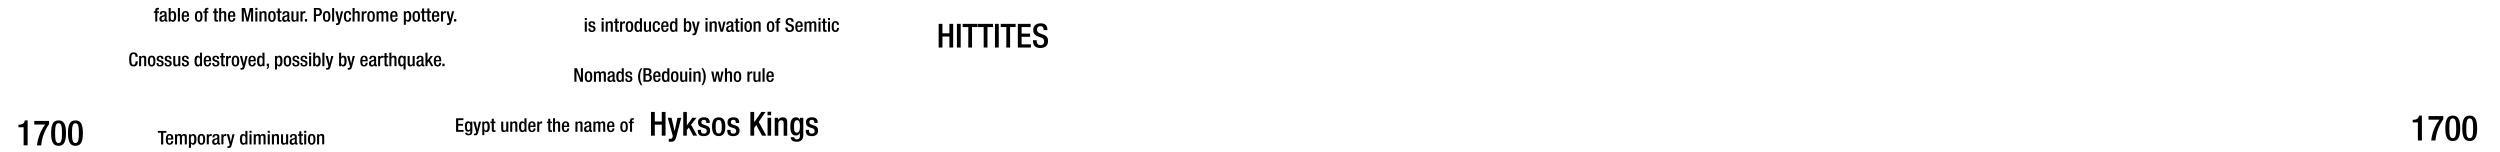 <svg xmlns="http://www.w3.org/2000/svg" viewBox="0 0 1847.91 112.27"><title>bc1700text</title><g id="YEARS"><g id="Right"><path d="M1787.21,103.85V90.49h-3.82V88.57h.29c1.77,0,3.79-.45,4.34-2.76v-.36h2.16v18.4Z"/><path d="M1795.09,85.81H1806v2.34a32.18,32.18,0,0,0-5.8,15.7h-3.12a31.51,31.51,0,0,1,6.06-15.39h-8.06Z"/><path d="M1813,85.45c3.54,0,5.51,2.21,5.51,9.38s-2,9.39-5.51,9.39-5.51-2.21-5.51-9.39S1809.49,85.45,1813,85.45Zm0,16.69c2,0,2.55-2,2.55-7.31s-.55-7.3-2.55-7.3-2.55,2-2.55,7.3S1811,102.14,1813,102.14Z"/><path d="M1825.51,85.45c3.54,0,5.51,2.21,5.51,9.38s-2,9.39-5.51,9.39S1820,102,1820,94.83,1822,85.45,1825.51,85.45Zm0,16.69c2,0,2.55-2,2.55-7.31s-.55-7.3-2.55-7.3-2.55,2-2.55,7.3S1823.51,102.14,1825.51,102.14Z"/></g><g id="left"><path d="M17.46,107.45V94.09H13.64V92.17h.29c1.77,0,3.79-.45,4.34-2.76V89h2.16v18.41Z"/><path d="M25.34,89.41H36.26v2.34a32.18,32.18,0,0,0-5.8,15.7H27.34A31.51,31.51,0,0,1,33.4,92.06H25.34Z"/><path d="M43.28,89c3.54,0,5.51,2.21,5.51,9.39s-2,9.39-5.51,9.39-5.51-2.21-5.51-9.39S39.75,89,43.28,89Zm0,16.7c2,0,2.55-2,2.55-7.31s-.55-7.31-2.55-7.31-2.55,2-2.55,7.31S41.28,105.74,43.28,105.74Z"/><path d="M55.76,89c3.54,0,5.51,2.21,5.51,9.39s-2,9.39-5.51,9.39-5.51-2.21-5.51-9.39S52.22,89,55.76,89Zm0,16.7c2,0,2.55-2,2.55-7.31s-.55-7.31-2.55-7.31-2.55,2-2.55,7.31S53.76,105.74,55.76,105.74Z"/></g></g><g id="Text"><g id="Hittites"><path d="M693.82,17.63h2.79v7h5.15v-7h2.79v17.5h-2.79V27h-5.15v8.14h-2.79Z"/><path d="M707.32,17.63h2.79v17.5h-2.79Z"/><path d="M715.75,20h-4.17V17.63h11V20h-4.09V35.13h-2.79Z"/><path d="M727.09,20h-4.17V17.63H734V20h-4.1V35.13h-2.79Z"/><path d="M735.44,17.63h2.8v17.5h-2.8Z"/><path d="M743.87,20h-4.16V17.63h11V20h-4.09V35.13h-2.8Z"/><path d="M752.35,17.63h9.46V20h-6.67v4.85h6.27v2.36h-6.27v5.58H762v2.36h-9.65Z"/><path d="M766.29,29.71v.44c0,2.13,1,3.21,2.87,3.21a2.5,2.5,0,0,0,2.64-2.55c0-1.83-.93-2.64-2.5-3.11L767.39,27c-2.55-1-3.65-2.3-3.65-4.8,0-3.19,2.18-4.95,5.44-4.95,4.48,0,5,2.79,5,4.6v.4h-2.79v-.37c0-1.59-.69-2.53-2.45-2.53a2.25,2.25,0,0,0-2.36,2.53c0,1.49.76,2.25,2.63,3l1.88.69c2.48.88,3.56,2.2,3.56,4.63,0,3.73-2.26,5.27-5.79,5.27-4.33,0-5.31-2.89-5.31-5.34v-.42Z"/></g><g id="Egytians"><g id="large"><path d="M481.17,82.76H484v7h5.15v-7h2.79v17.5h-2.79V92.13H484v8.13h-2.79Z"/><path d="M496.39,87.08l2.27,9.9h0l2.11-9.9h2.77L500,100.75c-1,3.6-1.86,4.09-4.6,4a4.76,4.76,0,0,1-1.06-.1v-2.11a3.2,3.2,0,0,0,.86.1c.91,0,1.5-.17,1.79-1l.34-1.07-3.75-13.48Z"/><path d="M505.06,82.76h2.64v9.83h.05l4-5.51,3.06,0-4,5.1,4.49,8.11h-2.9l-3.23-6-1.5,1.81v4.19h-2.64Z"/><path d="M522.09,90.92v-.34c0-1-.37-2-1.74-2-1.06,0-1.89.46-1.89,1.71,0,1.06.47,1.45,1.86,1.94l1.69.59c2,.66,2.87,1.71,2.87,3.8,0,2.81-2.08,4-4.73,4-3.33,0-4.34-1.54-4.34-4.09V96h2.36v.42c0,1.54.51,2.35,2.05,2.35s2.16-.73,2.16-1.93a1.91,1.91,0,0,0-1.45-1.94l-2.15-.76c-2-.66-2.82-1.69-2.82-3.8,0-2.47,1.77-3.63,4.51-3.63,3.36,0,4.12,2,4.12,3.61v.58Z"/><path d="M526.32,93.67c0-4.12,1.08-6.94,4.91-6.94s4.92,2.82,4.92,6.94-1.27,6.93-4.92,6.93S526.32,97.79,526.32,93.67Zm4.91,5c1.93,0,2.27-1.61,2.27-5,0-2.92-.34-5-2.27-5s-2.26,2.06-2.26,5C529,97,529.34,98.64,531.23,98.64Z"/><path d="M543.87,90.92v-.34c0-1-.37-2-1.74-2-1.06,0-1.89.46-1.89,1.71,0,1.06.47,1.45,1.86,1.94l1.69.59c2,.66,2.87,1.71,2.87,3.8,0,2.81-2.08,4-4.73,4-3.33,0-4.34-1.54-4.34-4.09V96H540v.42c0,1.54.51,2.35,2,2.35s2.16-.73,2.16-1.93a1.91,1.91,0,0,0-1.44-1.94l-2.16-.76c-2-.66-2.82-1.69-2.82-3.8,0-2.47,1.77-3.63,4.51-3.63,3.36,0,4.12,2,4.12,3.61v.58Z"/><path d="M554.67,82.76h2.79v7.63h0l5.3-7.63h3.06l-5,7.38,5.59,10.12h-3.16L559,92.4l-1.55,2.2v5.66h-2.79Z"/><path d="M567.34,82.57H570v2.65h-2.64Zm0,4.51H570v13.18h-2.64Z"/><path d="M572.65,87.08h2.5v1.54h.08a3.79,3.79,0,0,1,3.38-1.89c2,0,3.28.91,3.28,3.58v10h-2.65v-9c0-1.77-.46-2.38-1.83-2.38-1.08,0-2.11.81-2.11,2.58v8.84h-2.65Z"/><path d="M587.08,101.39A1.73,1.73,0,0,0,589,103a2.19,2.19,0,0,0,2.23-2.48V98.35h-.05a3.19,3.19,0,0,1-3,1.81c-3.07,0-4-3-4-6.64,0-2.89.44-6.79,4.19-6.79a2.91,2.91,0,0,1,2.89,2h0V87.08h2.5V99.62c0,3.21-1.37,5.15-4.92,5.15-3.93,0-4.37-2.3-4.37-3.38ZM589,98.06c2,0,2.28-2.6,2.28-4.68s-.27-4.54-2.11-4.54-2.23,2-2.23,4.41C586.89,95.51,587,98.06,589,98.06Z"/><path d="M601.91,90.92v-.34c0-1-.37-2-1.74-2-1.06,0-1.89.46-1.89,1.71,0,1.06.47,1.45,1.86,1.94l1.69.59c2,.66,2.87,1.71,2.87,3.8,0,2.81-2.08,4-4.73,4-3.33,0-4.34-1.54-4.34-4.09V96H598v.42c0,1.54.51,2.35,2,2.35s2.16-.73,2.16-1.93a1.91,1.91,0,0,0-1.45-1.94l-2.15-.76c-2-.66-2.82-1.69-2.82-3.8,0-2.47,1.76-3.63,4.51-3.63,3.36,0,4.12,2,4.12,3.61v.58Z"/></g><g id="small"><path d="M432.25,13.32h1.51v1.51h-1.51Zm0,2.58h1.51v7.54h-1.51Z"/><path d="M438.54,18.1v-.2c0-.6-.21-1.16-1-1.16-.6,0-1.07.27-1.07,1s.26.83,1.06,1.11l1,.33a2,2,0,0,1,1.64,2.17c0,1.61-1.19,2.3-2.71,2.3-1.9,0-2.48-.88-2.48-2.34V21h1.35v.24c0,.88.29,1.34,1.18,1.34s1.23-.42,1.23-1.1a1.09,1.09,0,0,0-.83-1.11L436.65,20A2,2,0,0,1,435,17.78c0-1.42,1-2.08,2.58-2.08,1.91,0,2.35,1.12,2.35,2.06v.34Z"/><path d="M444.68,13.32h1.52v1.51h-1.52Zm0,2.58h1.52v7.54h-1.52Z"/><path d="M447.72,15.9h1.43v.88h0a2.18,2.18,0,0,1,1.94-1.08c1.14,0,1.87.52,1.87,2.05v5.69h-1.51V18.27c0-1-.27-1.36-1.05-1.36-.62,0-1.21.46-1.21,1.47v5.06h-1.51Z"/><path d="M453.78,15.9h1V13.76h1.51V15.9h1.23V17h-1.23v4.5c0,.6.17.79.69.79a2.64,2.64,0,0,0,.54,0v1.12a4.56,4.56,0,0,1-1.21.13c-1,0-1.53-.29-1.53-1.82V17h-1Z"/><path d="M458.35,15.9h1.51v1.18h0a1.86,1.86,0,0,1,1.75-1.38.87.87,0,0,1,.36.06V17.3a2.18,2.18,0,0,0-.63-.08c-.68,0-1.51.3-1.51,1.7v4.52h-1.51Z"/><path d="M462.46,19.67c0-2.36.62-4,2.8-4s2.82,1.61,2.82,4-.73,4-2.82,4S462.46,22,462.46,19.67Zm2.8,2.84c1.11,0,1.31-.92,1.31-2.84,0-1.67-.2-2.85-1.31-2.85S464,18,464,19.67C464,21.59,464.19,22.51,465.26,22.51Z"/><path d="M473.09,22.51h0a1.6,1.6,0,0,1-1.65,1.12c-1.75,0-2.47-1.48-2.47-4.06,0-3.35,1.18-3.87,2.33-3.87A1.74,1.74,0,0,1,473,16.78h0V13.43h1.51v10h-1.43Zm-1.37-5.6c-.86,0-1.18.7-1.18,2.73,0,1.71.21,2.79,1.28,2.79s1.27-1.05,1.27-2.68C473.09,17.94,472.89,16.91,471.72,16.91Z"/><path d="M479.83,22.55h-.05a2.15,2.15,0,0,1-1.93,1.08c-1.12,0-1.88-.52-1.88-2.46V15.9h1.52v5.41c0,.84.36,1.12,1,1.12a1.17,1.17,0,0,0,1.23-1.26V15.9h1.51v7.54h-1.42Z"/><path d="M487.79,20.69c-.11,1.81-.7,2.94-2.58,2.94-2.18,0-2.8-1.61-2.8-4s.62-4,2.8-4a2.44,2.44,0,0,1,2.6,2.71h-1.52c0-.7-.18-1.63-1.08-1.59-1.07,0-1.28,1.18-1.28,2.85s.21,2.84,1.28,2.84c.84,0,1.15-.69,1.15-1.82Z"/><path d="M490.23,19.86v.44c0,1,.12,2.29,1.26,2.29s1.2-1.21,1.2-1.68h1.43a2.48,2.48,0,0,1-2.65,2.72c-1.23,0-2.76-.36-2.76-3.85,0-2,.44-4.08,2.79-4.08,2.1,0,2.66,1.28,2.66,3.36v.8Zm2.42-1v-.41c0-1-.31-1.68-1.16-1.68s-1.26,1-1.26,1.93v.16Z"/><path d="M499.26,22.51h0a1.61,1.61,0,0,1-1.65,1.12c-1.76,0-2.47-1.48-2.47-4.06,0-3.35,1.18-3.87,2.33-3.87a1.74,1.74,0,0,1,1.7,1.08h0V13.43h1.52v10h-1.43Zm-1.38-5.6c-.85,0-1.17.7-1.17,2.73,0,1.71.21,2.79,1.27,2.79s1.28-1.05,1.28-2.68C499.26,17.94,499.06,16.91,497.88,16.91Z"/><path d="M505.5,13.43H507v3.35h0a1.74,1.74,0,0,1,1.71-1.08c1.15,0,2.32.52,2.32,3.87,0,2.59-.71,4.06-2.46,4.06A1.62,1.62,0,0,1,507,22.51h0v.93H505.5Zm2.7,9c1.07,0,1.28-1.08,1.28-2.79,0-2-.33-2.73-1.18-2.73-1.18,0-1.37,1-1.37,2.84C506.93,21.38,507.17,22.43,508.2,22.43Z"/><path d="M513.07,15.9l1.31,5.66h0l1.21-5.66h1.58l-2.07,7.82c-.6,2.05-1.07,2.33-2.64,2.29a3,3,0,0,1-.6-.05V24.75a2.05,2.05,0,0,0,.49.06c.52,0,.86-.1,1-.59l.2-.62-2.14-7.7Z"/><path d="M521.46,13.32H523v1.51h-1.51Zm0,2.58H523v7.54h-1.51Z"/><path d="M524.5,15.9h1.42v.88H526a2.17,2.17,0,0,1,1.93-1.08c1.15,0,1.88.52,1.88,2.05v5.69h-1.52V18.27c0-1-.26-1.36-1-1.36-.61,0-1.2.46-1.2,1.47v5.06H524.5Z"/><path d="M530.6,15.9h1.62l1.32,5.94h0l1.19-5.94h1.61l-2,7.54h-1.76Z"/><path d="M542,21.87c0,.28.17.53.39.53a.72.72,0,0,0,.25,0v1a1.55,1.55,0,0,1-.74.18c-.67,0-1.23-.27-1.27-1h0a1.94,1.94,0,0,1-1.88,1.11c-1.22,0-2-.66-2-2.11a2.07,2.07,0,0,1,1.75-2.37l1.18-.32c.55-.16.88-.31.88-1s-.24-1.12-1-1.12c-1,0-1.14.71-1.14,1.44h-1.43c0-1.61.66-2.48,2.65-2.48,1.33,0,2.39.52,2.39,1.85Zm-1.43-2.41a12.39,12.39,0,0,1-1.68.7,1.25,1.25,0,0,0-.62,1.22c0,.63.31,1.13.94,1.13.91,0,1.36-.67,1.36-1.79Z"/><path d="M542.84,15.9h1V13.76h1.51V15.9h1.24V17h-1.24v4.5c0,.6.17.79.69.79a2.75,2.75,0,0,0,.55,0v1.12a4.64,4.64,0,0,1-1.22.13c-1,0-1.53-.29-1.53-1.82V17h-1Z"/><path d="M547.47,13.32H549v1.51h-1.51Zm0,2.58H549v7.54h-1.51Z"/><path d="M550.21,19.67c0-2.36.62-4,2.81-4s2.81,1.61,2.81,4-.73,4-2.81,4S550.21,22,550.21,19.67ZM553,22.51c1.1,0,1.3-.92,1.3-2.84,0-1.67-.2-2.85-1.3-2.85s-1.29,1.18-1.29,2.85C551.73,21.59,551.94,22.51,553,22.51Z"/><path d="M557,15.9h1.43v.88h0a2.17,2.17,0,0,1,1.93-1.08c1.15,0,1.88.52,1.88,2.05v5.69h-1.51V18.27c0-1-.27-1.36-1-1.36-.62,0-1.21.46-1.21,1.47v5.06H557Z"/><path d="M566.79,19.67c0-2.36.62-4,2.8-4s2.82,1.61,2.82,4-.73,4-2.82,4S566.79,22,566.79,19.67Zm2.8,2.84c1.11,0,1.3-.92,1.3-2.84,0-1.67-.19-2.85-1.3-2.85S568.3,18,568.3,19.67C568.3,21.59,568.51,22.51,569.59,22.51Z"/><path d="M574,17h-1V15.9h1v-.7c0-1.42.68-1.88,1.92-1.88.32,0,.6,0,.82,0v1.17h-.42c-.56,0-.81.21-.81.71v.66h1.23V17h-1.23v6.42H574Z"/><path d="M582.15,20.34v.25c0,1.22.54,1.84,1.64,1.84A1.44,1.44,0,0,0,585.3,21a1.68,1.68,0,0,0-1.43-1.78l-1.09-.38c-1.46-.56-2.09-1.31-2.09-2.74,0-1.82,1.25-2.83,3.11-2.83,2.56,0,2.83,1.59,2.83,2.63v.23H585v-.22c0-.91-.39-1.44-1.4-1.44a1.28,1.28,0,0,0-1.34,1.44c0,.86.43,1.29,1.5,1.7l1.08.39a2.55,2.55,0,0,1,2,2.65c0,2.13-1.29,3-3.31,3a2.74,2.74,0,0,1-3-3.05v-.24Z"/><path d="M589.39,19.86v.44c0,1,.12,2.29,1.26,2.29s1.2-1.21,1.2-1.68h1.43a2.48,2.48,0,0,1-2.65,2.72c-1.23,0-2.76-.36-2.76-3.85,0-2,.44-4.08,2.79-4.08,2.1,0,2.66,1.28,2.66,3.36v.8Zm2.42-1v-.41c0-1-.31-1.68-1.16-1.68s-1.26,1-1.26,1.93v.16Z"/><path d="M594.64,15.9h1.42v.88h.05a2.1,2.1,0,0,1,1.8-1.08,1.63,1.63,0,0,1,1.75,1.15,2.07,2.07,0,0,1,1.91-1.15c1.06,0,1.83.55,1.83,2v5.73h-1.51V18.27c0-1-.29-1.36-.91-1.36s-1.2.47-1.2,1.47v5.06h-1.52V18.27c0-1-.29-1.36-.92-1.36s-1.19.49-1.19,1.47v5.06h-1.51Z"/><path d="M605,13.32h1.51v1.51H605Zm0,2.58h1.51v7.54H605Z"/><path d="M607.36,15.9h1V13.76h1.51V15.9h1.23V17h-1.23v4.5c0,.6.17.79.69.79a2.7,2.7,0,0,0,.54,0v1.12a4.64,4.64,0,0,1-1.22.13c-1,0-1.52-.29-1.52-1.82V17h-1Z"/><path d="M612,13.32h1.51v1.51H612Zm0,2.58h1.51v7.54H612Z"/><path d="M620.12,20.69c-.11,1.81-.7,2.94-2.58,2.94-2.18,0-2.8-1.61-2.8-4s.62-4,2.8-4a2.44,2.44,0,0,1,2.59,2.71h-1.51c0-.7-.18-1.63-1.08-1.59-1.08,0-1.29,1.18-1.29,2.85s.21,2.84,1.29,2.84c.84,0,1.15-.69,1.15-1.82Z"/><path d="M424.55,50.43h1.95l2.9,7.46h0V50.43h1.52v10H429l-2.9-7.65h0v7.65h-1.51Z"/><path d="M432.19,56.67c0-2.36.62-4,2.81-4s2.81,1.61,2.81,4-.73,4-2.81,4S432.19,59,432.19,56.67ZM435,59.51c1.1,0,1.3-.92,1.3-2.84,0-1.67-.2-2.85-1.3-2.85s-1.29,1.18-1.29,2.85C433.71,58.59,433.92,59.51,435,59.51Z"/><path d="M439,52.9h1.43v.88h0a2.12,2.12,0,0,1,1.81-1.08,1.64,1.64,0,0,1,1.75,1.15A2,2,0,0,1,446,52.7c1.07,0,1.84.55,1.84,2v5.73H446.3V55.27c0-1-.3-1.36-.91-1.36s-1.21.47-1.21,1.47v5.06h-1.51V55.27c0-1-.3-1.36-.93-1.36s-1.19.49-1.19,1.47v5.06H439Z"/><path d="M454.27,58.87c0,.28.17.53.4.53a.76.76,0,0,0,.25,0v1a1.58,1.58,0,0,1-.74.18c-.68,0-1.24-.27-1.28-1h0A1.93,1.93,0,0,1,451,60.63c-1.22,0-2-.66-2-2.11a2.07,2.07,0,0,1,1.75-2.37l1.17-.32c.55-.16.89-.31.89-1s-.24-1.12-1-1.12c-1,0-1.15.71-1.15,1.44h-1.43c0-1.61.66-2.48,2.65-2.48,1.33,0,2.39.52,2.39,1.85Zm-1.42-2.41a12,12,0,0,1-1.69.7,1.24,1.24,0,0,0-.61,1.22c0,.63.31,1.13.94,1.13.91,0,1.36-.67,1.36-1.79Z"/><path d="M459.66,59.51h0A1.62,1.62,0,0,1,458,60.63c-1.75,0-2.46-1.48-2.46-4.06,0-3.35,1.17-3.87,2.32-3.87a1.74,1.74,0,0,1,1.71,1.08h0V50.43h1.51v10h-1.43Zm-1.37-5.6c-.85,0-1.18.7-1.18,2.73,0,1.71.21,2.79,1.28,2.79s1.27-1,1.27-2.68C459.66,54.94,459.47,53.91,458.29,53.91Z"/><path d="M465.79,55.1v-.2c0-.6-.21-1.16-1-1.16-.6,0-1.08.27-1.08,1s.27.83,1.07,1.11l1,.33a2,2,0,0,1,1.64,2.17c0,1.61-1.19,2.3-2.7,2.3-1.91,0-2.48-.88-2.48-2.34V58h1.34v.24c0,.88.3,1.34,1.18,1.34s1.23-.42,1.23-1.1a1.09,1.09,0,0,0-.82-1.11L463.9,57a2,2,0,0,1-1.61-2.17c0-1.42,1-2.08,2.58-2.08,1.92,0,2.35,1.12,2.35,2.06v.34Z"/><path d="M474.77,50.43a11.84,11.84,0,0,0-1.6,6.29,12.23,12.23,0,0,0,1.6,6.29h-1.08a10.7,10.7,0,0,1,0-12.58Z"/><path d="M475.59,50.43h3.24c1.5,0,2.69.68,2.69,2.43a2.11,2.11,0,0,1-1.47,2.27v0c1.09.2,1.79.86,1.79,2.55s-1.2,2.74-3.08,2.74h-3.17Zm2.86,4.22a1.4,1.4,0,0,0,1.47-1.58c0-1.19-.71-1.43-1.61-1.43h-1.12v3Zm.32,4.58c1,0,1.47-.6,1.47-1.76a1.52,1.52,0,0,0-1.57-1.7h-1.48v3.46Z"/><path d="M484.32,56.86v.44c0,1,.12,2.29,1.26,2.29s1.2-1.21,1.2-1.68h1.43a2.48,2.48,0,0,1-2.65,2.72c-1.23,0-2.76-.36-2.76-3.85,0-2,.44-4.08,2.79-4.08,2.1,0,2.66,1.28,2.66,3.36v.8Zm2.42-1v-.41c0-1-.31-1.68-1.16-1.68s-1.26.95-1.26,1.93v.16Z"/><path d="M493.35,59.51h0a1.61,1.61,0,0,1-1.65,1.12c-1.76,0-2.47-1.48-2.47-4.06,0-3.35,1.18-3.87,2.33-3.87a1.74,1.74,0,0,1,1.7,1.08h0V50.43h1.52v10h-1.43ZM492,53.91c-.85,0-1.17.7-1.17,2.73,0,1.71.21,2.79,1.27,2.79s1.28-1,1.28-2.68C493.35,54.94,493.15,53.91,492,53.91Z"/><path d="M495.93,56.67c0-2.36.62-4,2.81-4s2.81,1.61,2.81,4-.73,4-2.81,4S495.93,59,495.93,56.67Zm2.81,2.84c1.1,0,1.3-.92,1.3-2.84,0-1.67-.2-2.85-1.3-2.85s-1.29,1.18-1.29,2.85C497.45,58.59,497.66,59.51,498.74,59.51Z"/><path d="M506.56,59.55h0a2.15,2.15,0,0,1-1.93,1.08c-1.12,0-1.88-.52-1.88-2.46V52.9h1.51v5.41c0,.84.37,1.12,1,1.12a1.18,1.18,0,0,0,1.23-1.26V52.9H508v7.54h-1.43Z"/><path d="M509.51,50.32H511v1.51h-1.52Zm0,2.58H511v7.54h-1.52Z"/><path d="M512.55,52.9H514v.88h0A2.18,2.18,0,0,1,516,52.7c1.14,0,1.87.52,1.87,2v5.69h-1.51V55.27c0-1-.27-1.36-1.05-1.36-.62,0-1.2.46-1.2,1.47v5.06h-1.52Z"/><path d="M518.56,63a11.81,11.81,0,0,0,1.59-6.29,12.24,12.24,0,0,0-1.59-6.29h1.08a10.7,10.7,0,0,1,0,12.58Z"/><path d="M525.75,52.9h1.57l1,5.94h0l1.12-5.94h1.71l1.12,5.94h0l1-5.94h1.51l-1.72,7.54h-1.7l-1.18-5.86h0l-1.08,5.86h-1.77Z"/><path d="M535.86,50.43h1.51v3.28l0,0a2.14,2.14,0,0,1,1.85-1c1.14,0,1.87.52,1.87,2v5.69h-1.51V55.27c0-1-.28-1.36-1-1.36s-1.21.47-1.21,1.47v5.06h-1.51Z"/><path d="M542.3,56.67c0-2.36.62-4,2.8-4s2.82,1.61,2.82,4-.73,4-2.82,4S542.3,59,542.3,56.67Zm2.8,2.84c1.11,0,1.31-.92,1.31-2.84,0-1.67-.2-2.85-1.31-2.85s-1.29,1.18-1.29,2.85C543.81,58.59,544,59.51,545.1,59.51Z"/><path d="M552.44,52.9H554v1.18h0a1.86,1.86,0,0,1,1.75-1.38.87.87,0,0,1,.36.06V54.3a2.18,2.18,0,0,0-.63-.08c-.68,0-1.51.3-1.51,1.7v4.52h-1.51Z"/><path d="M560.7,59.55h0a2.16,2.16,0,0,1-1.94,1.08c-1.12,0-1.87-.52-1.87-2.46V52.9h1.51v5.41c0,.84.36,1.12,1,1.12a1.18,1.18,0,0,0,1.24-1.26V52.9h1.51v7.54H560.7Z"/><path d="M563.65,50.43h1.51v10h-1.51Z"/><path d="M568,56.86v.44c0,1,.13,2.29,1.26,2.29s1.21-1.21,1.21-1.68h1.43a2.48,2.48,0,0,1-2.65,2.72c-1.23,0-2.76-.36-2.76-3.85,0-2,.43-4.08,2.79-4.08,2.1,0,2.66,1.28,2.66,3.36v.8Zm2.43-1v-.41c0-1-.31-1.68-1.17-1.68s-1.26.95-1.26,1.93v.16Z"/><path d="M337.11,87.43h5.4v1.35H338.7v2.77h3.59V92.9H338.7v3.19h3.93v1.35h-5.52Z"/><path d="M345.26,98.08a1,1,0,0,0,1.09.9,1.25,1.25,0,0,0,1.27-1.42V96.34h0a1.82,1.82,0,0,1-1.7,1c-1.76,0-2.26-1.72-2.26-3.8,0-1.65.25-3.88,2.4-3.88a1.67,1.67,0,0,1,1.65,1.12h0V89.9h1.43v7.17c0,1.84-.79,2.94-2.82,2.94-2.24,0-2.49-1.31-2.49-1.93Zm1.06-1.91c1.18,0,1.3-1.48,1.3-2.67s-.15-2.59-1.2-2.59-1.28,1.12-1.28,2.52S345.2,96.17,346.32,96.17Z"/><path d="M351.48,89.9l1.31,5.66h0L354,89.9h1.58l-2.07,7.82c-.6,2-1.06,2.33-2.63,2.29a3.14,3.14,0,0,1-.61-.05V98.75a2.12,2.12,0,0,0,.49.06c.52,0,.86-.1,1-.59l.19-.62-2.14-7.7Z"/><path d="M359.69,97.63A1.72,1.72,0,0,1,358,96.55h0V99.9h-1.51v-10h1.43v.92h0a1.78,1.78,0,0,1,1.69-1.12c1.72,0,2.43,1.47,2.43,4.07C362,96.93,360.74,97.63,359.69,97.63Zm-.55-6.72c-1,0-1.27,1-1.27,2.67,0,1.81.22,2.85,1.29,2.85.85,0,1.26-.65,1.26-2.74C360.42,92,360.21,90.91,359.14,90.91Z"/><path d="M362.5,89.9h1V87.76h1.51V89.9h1.23V91h-1.23v4.5c0,.6.17.79.69.79a2.7,2.7,0,0,0,.54,0v1.12a4.56,4.56,0,0,1-1.21.13c-1,0-1.53-.29-1.53-1.82V91h-1Z"/><path d="M374.28,96.55h0a2.16,2.16,0,0,1-1.94,1.08c-1.12,0-1.87-.52-1.87-2.46V89.9h1.51v5.41c0,.84.36,1.12,1,1.12a1.17,1.17,0,0,0,1.23-1.26V89.9h1.52v7.54h-1.43Z"/><path d="M377.16,89.9h1.43v.88h0a2.17,2.17,0,0,1,1.93-1.08c1.15,0,1.88.52,1.88,2v5.69h-1.51V92.27c0-1-.27-1.36-1.05-1.36-.62,0-1.21.46-1.21,1.47v5.06h-1.51Z"/><path d="M387.75,96.51h0a1.61,1.61,0,0,1-1.66,1.12c-1.75,0-2.46-1.48-2.46-4.06,0-3.35,1.18-3.87,2.32-3.87a1.74,1.74,0,0,1,1.71,1.08h0V87.43h1.51v10h-1.42Zm-1.38-5.6c-.85,0-1.17.7-1.17,2.73,0,1.71.21,2.79,1.27,2.79s1.28-1.05,1.28-2.68C387.75,91.94,387.55,90.91,386.37,90.91Z"/><path d="M391.93,93.86v.44c0,1,.13,2.29,1.26,2.29s1.21-1.21,1.21-1.68h1.42a2.47,2.47,0,0,1-2.64,2.72c-1.24,0-2.76-.36-2.76-3.85,0-2,.43-4.08,2.78-4.08,2.11,0,2.67,1.28,2.67,3.36v.8Zm2.42-1v-.41c0-1-.3-1.68-1.16-1.68s-1.26,1-1.26,1.93v.16Z"/><path d="M397.11,89.9h1.51v1.18h0a1.88,1.88,0,0,1,1.75-1.38.92.92,0,0,1,.37.06V91.3a2.3,2.3,0,0,0-.63-.08c-.69,0-1.52.3-1.52,1.7v4.52h-1.51Z"/><path d="M404.21,89.9h1V87.76h1.52V89.9H408V91h-1.23v4.5c0,.6.16.79.68.79a2.75,2.75,0,0,0,.55,0v1.12a4.64,4.64,0,0,1-1.22.13c-1,0-1.53-.29-1.53-1.82V91h-1Z"/><path d="M408.77,87.43h1.51v3.28l.05,0a2.14,2.14,0,0,1,1.85-1c1.14,0,1.87.52,1.87,2v5.69h-1.51V92.27c0-1-.28-1.36-1.05-1.36s-1.21.47-1.21,1.47v5.06h-1.51Z"/><path d="M416.81,93.86v.44c0,1,.12,2.29,1.26,2.29s1.2-1.21,1.2-1.68h1.43a2.48,2.48,0,0,1-2.65,2.72c-1.23,0-2.76-.36-2.76-3.85,0-2,.44-4.08,2.79-4.08,2.1,0,2.66,1.28,2.66,3.36v.8Zm2.42-1v-.41c0-1-.31-1.68-1.16-1.68s-1.26,1-1.26,1.93v.16Z"/><path d="M425.35,89.9h1.43v.88h0a2.17,2.17,0,0,1,1.93-1.08c1.15,0,1.88.52,1.88,2v5.69h-1.51V92.27c0-1-.27-1.36-1.06-1.36-.61,0-1.2.46-1.2,1.47v5.06h-1.51Z"/><path d="M437,95.87c0,.28.16.53.39.53a.76.76,0,0,0,.25,0v1a1.58,1.58,0,0,1-.74.18c-.67,0-1.24-.27-1.28-1h0a1.93,1.93,0,0,1-1.87,1.11c-1.22,0-2-.66-2-2.11a2.07,2.07,0,0,1,1.75-2.37l1.17-.32c.55-.16.89-.31.89-1s-.24-1.12-1-1.12c-1,0-1.15.71-1.15,1.44H432c0-1.61.66-2.48,2.65-2.48,1.33,0,2.4.52,2.4,1.85Zm-1.43-2.41a12.39,12.39,0,0,1-1.68.7,1.23,1.23,0,0,0-.62,1.22c0,.63.31,1.13.94,1.13.91,0,1.36-.67,1.36-1.79Z"/><path d="M438.63,89.9h1.43v.88h0a2.13,2.13,0,0,1,1.81-1.08,1.63,1.63,0,0,1,1.75,1.15,2.07,2.07,0,0,1,1.91-1.15c1.06,0,1.83.55,1.83,2v5.73h-1.51V92.27c0-1-.3-1.36-.91-1.36s-1.21.47-1.21,1.47v5.06h-1.51V92.27c0-1-.29-1.36-.92-1.36s-1.19.49-1.19,1.47v5.06h-1.52Z"/><path d="M450.23,93.86v.44c0,1,.12,2.29,1.26,2.29s1.2-1.21,1.2-1.68h1.43a2.48,2.48,0,0,1-2.65,2.72c-1.23,0-2.76-.36-2.76-3.85,0-2,.44-4.08,2.79-4.08,2.1,0,2.66,1.28,2.66,3.36v.8Zm2.42-1v-.41c0-1-.31-1.68-1.16-1.68s-1.26,1-1.26,1.93v.16Z"/><path d="M458.47,93.67c0-2.36.62-4,2.8-4s2.82,1.61,2.82,4-.73,4-2.82,4S458.47,96,458.47,93.67Zm2.8,2.84c1.11,0,1.3-.92,1.3-2.84,0-1.67-.19-2.85-1.3-2.85S460,92,460,93.67C460,95.59,460.19,96.51,461.27,96.51Z"/><path d="M465.71,91h-1V89.9h1v-.7c0-1.42.68-1.88,1.92-1.88.32,0,.6,0,.82,0v1.17H468c-.56,0-.81.21-.81.71v.66h1.23V91h-1.23v6.42h-1.51Z"/></g></g><g id="Ageans"><g id="Title"><g id="small-2" data-name="small"><path d="M114.76,9.5h-1.05V8.38h1.05v-.7c0-1.41.69-1.88,1.92-1.88a6.2,6.2,0,0,1,.82,0V7h-.42c-.56,0-.81.21-.81.71v.66h1.23V9.5h-1.23v6.42h-1.51Z"/><path d="M123.13,14.35c0,.28.17.53.4.53a.57.57,0,0,0,.25,0v1A1.58,1.58,0,0,1,123,16c-.68,0-1.24-.26-1.28-1h0a1.94,1.94,0,0,1-1.87,1.1c-1.22,0-2-.65-2-2.11a2.09,2.09,0,0,1,1.76-2.37l1.17-.32c.55-.16.88-.31.88-1s-.23-1.12-1-1.12c-1,0-1.15.72-1.15,1.44h-1.43c0-1.61.66-2.47,2.65-2.47,1.33,0,2.39.51,2.39,1.84Zm-1.43-2.41a10.81,10.81,0,0,1-1.68.7,1.24,1.24,0,0,0-.61,1.22c0,.63.31,1.13.94,1.13.91,0,1.35-.67,1.35-1.79Z"/><path d="M124.67,5.92h1.51V9.26h0a1.74,1.74,0,0,1,1.71-1.07c1.15,0,2.33.51,2.33,3.86,0,2.59-.72,4.06-2.47,4.06A1.61,1.61,0,0,1,126.13,15h0v.93h-1.43Zm2.7,9c1.07,0,1.28-1.08,1.28-2.79,0-2-.32-2.73-1.18-2.73-1.17,0-1.37,1-1.37,2.84C126.1,13.86,126.34,14.91,127.37,14.91Z"/><path d="M131.48,5.92H133v10h-1.51Z"/><path d="M135.82,12.35v.43c0,1,.12,2.3,1.26,2.3s1.2-1.22,1.2-1.68h1.43a2.48,2.48,0,0,1-2.65,2.71c-1.23,0-2.76-.36-2.76-3.85,0-2,.44-4.07,2.79-4.07,2.1,0,2.66,1.27,2.66,3.36v.8Zm2.42-1V10.9c0-1-.31-1.68-1.16-1.68s-1.26.95-1.26,1.93v.16Z"/><path d="M144.06,12.15c0-2.35.62-4,2.8-4s2.82,1.61,2.82,4-.73,4-2.82,4S144.06,14.5,144.06,12.15Zm2.8,2.84c1.11,0,1.3-.92,1.3-2.84,0-1.67-.19-2.84-1.3-2.84s-1.29,1.17-1.29,2.84C145.57,14.07,145.78,15,146.86,15Z"/><path d="M151.3,9.5h-1.05V8.38h1.05v-.7c0-1.41.68-1.88,1.92-1.88a6.2,6.2,0,0,1,.82,0V7h-.42c-.56,0-.81.21-.81.71v.66H154V9.5h-1.23v6.42H151.3Z"/><path d="M157.42,8.38h1V6.24H160V8.38h1.23V9.5H160V14c0,.6.16.8.68.8a2.64,2.64,0,0,0,.55-.05v1.13A5.17,5.17,0,0,1,160,16c-1,0-1.53-.29-1.53-1.82V9.5h-1Z"/><path d="M162,5.92h1.51V9.19l0,0a2.12,2.12,0,0,1,1.84-1c1.15,0,1.88.51,1.88,2v5.69h-1.51V10.75c0-1-.28-1.36-1.05-1.36-.62,0-1.21.48-1.21,1.47v5.06H162Z"/><path d="M170,12.35v.43c0,1,.12,2.3,1.26,2.3s1.2-1.22,1.2-1.68h1.43a2.48,2.48,0,0,1-2.65,2.71c-1.23,0-2.76-.36-2.76-3.85,0-2,.44-4.07,2.79-4.07,2.1,0,2.66,1.27,2.66,3.36v.8Zm2.42-1V10.9c0-1-.31-1.68-1.16-1.68s-1.26.95-1.26,1.93v.16Z"/><path d="M178.65,5.92h2.5l1.76,7.41h0l1.74-7.41h2.43v10H185.6V7.6h0l-2,8.32h-1.35l-2-8.32h0v8.32h-1.52Z"/><path d="M188.73,5.8h1.52V7.32h-1.52Zm0,2.58h1.52v7.54h-1.52Z"/><path d="M191.77,8.38h1.43v.88h0a2.17,2.17,0,0,1,1.94-1.07c1.14,0,1.87.51,1.87,2v5.69h-1.51V10.75c0-1-.27-1.36-1-1.36-.62,0-1.21.46-1.21,1.47v5.06h-1.51Z"/><path d="M198.21,12.15c0-2.35.62-4,2.8-4s2.82,1.61,2.82,4-.73,4-2.82,4S198.21,14.5,198.21,12.15ZM201,15c1.11,0,1.31-.92,1.31-2.84,0-1.67-.2-2.84-1.31-2.84s-1.28,1.17-1.28,2.84C199.73,14.07,199.93,15,201,15Z"/><path d="M204.32,8.38h1V6.24h1.51V8.38h1.24V9.5h-1.24V14c0,.6.17.8.69.8a2.64,2.64,0,0,0,.55-.05v1.13a5.17,5.17,0,0,1-1.22.12c-1,0-1.53-.29-1.53-1.82V9.5h-1Z"/><path d="M213.82,14.35c0,.28.17.53.4.53a.57.57,0,0,0,.25,0v1a1.58,1.58,0,0,1-.74.18c-.68,0-1.24-.26-1.28-1h0a1.94,1.94,0,0,1-1.87,1.1c-1.22,0-2-.65-2-2.11a2.08,2.08,0,0,1,1.75-2.37l1.17-.32c.55-.16.89-.31.89-1s-.24-1.12-1-1.12c-1,0-1.15.72-1.15,1.44h-1.43c0-1.61.66-2.47,2.65-2.47,1.33,0,2.39.51,2.39,1.84Zm-1.42-2.41a11.23,11.23,0,0,1-1.68.7,1.23,1.23,0,0,0-.62,1.22c0,.63.31,1.13.94,1.13.91,0,1.36-.67,1.36-1.79Z"/><path d="M219.21,15h0a2.16,2.16,0,0,1-1.93,1.07c-1.12,0-1.88-.51-1.88-2.46V8.38h1.51v5.41c0,.84.37,1.12,1,1.12a1.17,1.17,0,0,0,1.23-1.26V8.38h1.51v7.54h-1.43Z"/><path d="M222.1,8.38h1.51V9.56h0a1.85,1.85,0,0,1,1.75-1.37.89.89,0,0,1,.36.05V9.78a2.18,2.18,0,0,0-.63-.08c-.69,0-1.51.31-1.51,1.71v4.51H222.1Z"/><path d="M225.37,14.07H227v1.85h-1.6Z"/><path d="M232,5.92h3.16c1.92,0,2.76,1.2,2.76,2.91a2.72,2.72,0,0,1-2.93,3h-1.4v4.13H232Zm1.59,4.66h1.14a1.5,1.5,0,0,0,1.59-1.72c0-1.08-.43-1.74-1.71-1.74h-1Z"/><path d="M238.64,12.15c0-2.35.62-4,2.8-4s2.82,1.61,2.82,4-.73,4-2.82,4S238.64,14.5,238.64,12.15Zm2.8,2.84c1.11,0,1.31-.92,1.31-2.84,0-1.67-.2-2.84-1.31-2.84s-1.28,1.17-1.28,2.84C240.16,14.07,240.37,15,241.44,15Z"/><path d="M245.49,5.92H247v10h-1.51Z"/><path d="M249.54,8.38l1.3,5.66h0l1.2-5.66h1.58l-2.07,7.82c-.6,2.06-1.06,2.34-2.63,2.29a3,3,0,0,1-.6,0V17.23a1.61,1.61,0,0,0,.49.06c.51,0,.85-.1,1-.59l.19-.61-2.14-7.71Z"/><path d="M259.58,13.17c-.12,1.81-.7,2.94-2.58,2.94-2.19,0-2.8-1.61-2.8-4s.61-4,2.8-4a2.43,2.43,0,0,1,2.59,2.7h-1.51c0-.7-.19-1.63-1.08-1.58-1.08,0-1.29,1.17-1.29,2.84S255.92,15,257,15c.84,0,1.15-.68,1.15-1.82Z"/><path d="M260.62,5.92h1.52V9.19l0,0a2.13,2.13,0,0,1,1.85-1c1.15,0,1.87.51,1.87,2v5.69h-1.51V10.75c0-1-.28-1.36-1.05-1.36-.62,0-1.2.48-1.2,1.47v5.06h-1.52Z"/><path d="M267.36,8.38h1.51V9.56h0a1.85,1.85,0,0,1,1.75-1.37.89.89,0,0,1,.36.05V9.78a2.18,2.18,0,0,0-.63-.08c-.68,0-1.51.31-1.51,1.71v4.51h-1.51Z"/><path d="M271.47,12.15c0-2.35.62-4,2.8-4s2.82,1.61,2.82,4-.73,4-2.82,4S271.47,14.5,271.47,12.15Zm2.8,2.84c1.11,0,1.31-.92,1.31-2.84,0-1.67-.2-2.84-1.31-2.84S273,10.48,273,12.15C273,14.07,273.19,15,274.27,15Z"/><path d="M278.32,8.38h1.43v.88h0a2.11,2.11,0,0,1,1.81-1.07,1.64,1.64,0,0,1,1.75,1.14,2.06,2.06,0,0,1,1.9-1.14c1.07,0,1.84.54,1.84,2v5.73h-1.52V10.75c0-1-.29-1.36-.91-1.36s-1.2.48-1.2,1.47v5.06H282V10.75c0-1-.3-1.36-.93-1.36s-1.19.49-1.19,1.47v5.06h-1.51Z"/><path d="M289.91,12.35v.43c0,1,.13,2.3,1.26,2.3s1.21-1.22,1.21-1.68h1.43a2.48,2.48,0,0,1-2.65,2.71c-1.24,0-2.76-.36-2.76-3.85,0-2,.43-4.07,2.78-4.07,2.11,0,2.67,1.27,2.67,3.36v.8Zm2.42-1V10.9c0-1-.3-1.68-1.16-1.68s-1.26.95-1.26,1.93v.16Z"/><path d="M301.7,16.11A1.73,1.73,0,0,1,300,15h0v3.34h-1.51v-10h1.43v.93h0a1.76,1.76,0,0,1,1.69-1.12c1.72,0,2.42,1.47,2.42,4.06C304,15.41,302.75,16.11,301.7,16.11Zm-.55-6.72c-1,0-1.27,1-1.27,2.68,0,1.8.22,2.84,1.29,2.84.85,0,1.26-.65,1.26-2.73C302.43,10.47,302.22,9.39,301.15,9.39Z"/><path d="M304.89,12.15c0-2.35.62-4,2.8-4s2.82,1.61,2.82,4-.73,4-2.82,4S304.89,14.5,304.89,12.15Zm2.8,2.84c1.11,0,1.3-.92,1.3-2.84,0-1.67-.19-2.84-1.3-2.84s-1.29,1.17-1.29,2.84C306.4,14.07,306.61,15,307.69,15Z"/><path d="M311,8.38h1V6.24h1.51V8.38h1.23V9.5h-1.23V14c0,.6.17.8.69.8a2.54,2.54,0,0,0,.54-.05v1.13a5.08,5.08,0,0,1-1.21.12c-1,0-1.53-.29-1.53-1.82V9.5h-1Z"/><path d="M314.89,8.38h1V6.24h1.51V8.38h1.24V9.5h-1.24V14c0,.6.17.8.69.8a2.64,2.64,0,0,0,.55-.05v1.13a5.17,5.17,0,0,1-1.22.12c-1,0-1.53-.29-1.53-1.82V9.5h-1Z"/><path d="M320.75,12.35v.43c0,1,.13,2.3,1.26,2.3s1.21-1.22,1.21-1.68h1.43A2.48,2.48,0,0,1,322,16.11c-1.23,0-2.76-.36-2.76-3.85,0-2,.43-4.07,2.79-4.07,2.1,0,2.66,1.27,2.66,3.36v.8Zm2.43-1V10.9c0-1-.31-1.68-1.17-1.68s-1.26.95-1.26,1.93v.16Z"/><path d="M325.93,8.38h1.51V9.56h0a1.87,1.87,0,0,1,1.75-1.37.94.94,0,0,1,.37.05V9.78A2.24,2.24,0,0,0,329,9.7c-.69,0-1.52.31-1.52,1.71v4.51h-1.51Z"/><path d="M331.6,8.38,332.9,14h0l1.21-5.66h1.58l-2.07,7.82c-.61,2.06-1.07,2.34-2.64,2.29a3,3,0,0,1-.6,0V17.23a1.65,1.65,0,0,0,.49.06c.52,0,.86-.1,1-.59l.2-.61L330,8.38Z"/><path d="M335.68,14.07h1.59v1.85h-1.59Z"/><path d="M101.83,45.33v.21c0,1.81-.74,3.58-3.08,3.58-2.52,0-3.31-1.63-3.31-5.2s.79-5.2,3.32-5.2c2.85,0,3,2.09,3,3.14V42h-1.6v-.17c0-.93-.28-2-1.43-1.94s-1.71.72-1.71,4,.52,4,1.71,4c1.34,0,1.48-1.47,1.48-2.41v-.17Z"/><path d="M102.85,41.38h1.43v.89h0a2.15,2.15,0,0,1,1.93-1.08c1.15,0,1.88.52,1.88,2v5.69h-1.51V43.75c0-1-.27-1.36-1.05-1.36-.62,0-1.21.46-1.21,1.47v5.06h-1.51Z"/><path d="M109.29,45.15c0-2.35.62-4,2.8-4s2.82,1.61,2.82,4-.73,4-2.82,4S109.29,47.5,109.29,45.15Zm2.8,2.85c1.11,0,1.3-.93,1.3-2.85,0-1.67-.19-2.84-1.3-2.84s-1.29,1.17-1.29,2.84C110.8,47.07,111,48,112.09,48Z"/><path d="M119.32,43.58v-.19c0-.61-.21-1.17-1-1.17-.6,0-1.08.27-1.08,1s.27.83,1.07,1.11l1,.34a2,2,0,0,1,1.64,2.17c0,1.61-1.19,2.3-2.7,2.3-1.91,0-2.48-.89-2.48-2.34V46.5h1.34v.23c0,.89.3,1.35,1.18,1.35s1.23-.42,1.23-1.11a1.09,1.09,0,0,0-.82-1.1l-1.24-.44a2,2,0,0,1-1.61-2.17c0-1.41,1-2.07,2.58-2.07,1.92,0,2.35,1.12,2.35,2.06v.33Z"/><path d="M125.28,43.58v-.19c0-.61-.21-1.17-1-1.17-.6,0-1.07.27-1.07,1s.26.83,1.06,1.11l1,.34a2,2,0,0,1,1.64,2.17c0,1.61-1.19,2.3-2.71,2.3-1.9,0-2.48-.89-2.48-2.34V46.5H123v.23c0,.89.29,1.35,1.17,1.35s1.24-.42,1.24-1.11a1.09,1.09,0,0,0-.83-1.1l-1.23-.44a2,2,0,0,1-1.61-2.17c0-1.41,1-2.07,2.57-2.07,1.92,0,2.36,1.12,2.36,2.06v.33Z"/><path d="M131.85,48h0a2.15,2.15,0,0,1-1.93,1.08c-1.12,0-1.88-.52-1.88-2.47V41.38h1.52v5.41c0,.84.36,1.12,1,1.12a1.17,1.17,0,0,0,1.23-1.26V41.38h1.51v7.54h-1.42Z"/><path d="M138,43.58v-.19c0-.61-.21-1.17-1-1.17-.6,0-1.08.27-1.08,1s.27.83,1.07,1.11l1,.34a2,2,0,0,1,1.64,2.17c0,1.61-1.19,2.3-2.7,2.3-1.9,0-2.48-.89-2.48-2.34V46.5h1.35v.23c0,.89.29,1.35,1.17,1.35s1.23-.42,1.23-1.11a1.08,1.08,0,0,0-.82-1.1l-1.23-.44a2,2,0,0,1-1.61-2.17c0-1.41,1-2.07,2.57-2.07,1.92,0,2.36,1.12,2.36,2.06v.33Z"/><path d="M147.9,48h0a1.6,1.6,0,0,1-1.65,1.12c-1.75,0-2.46-1.49-2.46-4.07,0-3.34,1.17-3.86,2.32-3.86a1.73,1.73,0,0,1,1.71,1.08h0V38.92h1.51v10H147.9Zm-1.37-5.61c-.85,0-1.18.7-1.18,2.73,0,1.71.21,2.79,1.28,2.79s1.27-1,1.27-2.67C147.9,43.43,147.71,42.39,146.53,42.39Z"/><path d="M152.09,45.35v.43c0,1,.12,2.3,1.26,2.3s1.2-1.22,1.2-1.68H156a2.48,2.48,0,0,1-2.65,2.72c-1.23,0-2.76-.37-2.76-3.86,0-2,.44-4.07,2.79-4.07,2.1,0,2.66,1.27,2.66,3.36v.8Zm2.42-1V43.9c0-.95-.31-1.68-1.16-1.68s-1.26,1-1.26,1.94v.15Z"/><path d="M160.52,43.58v-.19c0-.61-.21-1.17-1-1.17-.6,0-1.08.27-1.08,1s.27.83,1.07,1.11l1,.34a2,2,0,0,1,1.64,2.17c0,1.61-1.19,2.3-2.7,2.3-1.91,0-2.48-.89-2.48-2.34V46.5h1.35v.23c0,.89.29,1.35,1.17,1.35s1.23-.42,1.23-1.11a1.09,1.09,0,0,0-.82-1.1l-1.23-.44A2,2,0,0,1,157,43.26c0-1.41,1-2.07,2.58-2.07,1.92,0,2.36,1.12,2.36,2.06v.33Z"/><path d="M162.56,41.38h1V39.24h1.51v2.14h1.23V42.5h-1.23V47c0,.6.17.8.68.8a3.78,3.78,0,0,0,.55,0v1.12a5.17,5.17,0,0,1-1.22.12c-1,0-1.52-.29-1.52-1.82V42.5h-1Z"/><path d="M167.12,41.38h1.52v1.18h0a1.87,1.87,0,0,1,1.75-1.37.94.94,0,0,1,.37.05v1.54a2.24,2.24,0,0,0-.63-.08c-.69,0-1.51.31-1.51,1.71v4.51h-1.52Z"/><path d="M171.24,45.15c0-2.35.61-4,2.8-4s2.82,1.61,2.82,4-.73,4-2.82,4S171.24,47.5,171.24,45.15ZM174,48c1.11,0,1.3-.93,1.3-2.85,0-1.67-.19-2.84-1.3-2.84s-1.29,1.17-1.29,2.84C172.75,47.07,173,48,174,48Z"/><path d="M178.94,41.38l1.3,5.66h0l1.2-5.66h1.59L181,49.2c-.6,2.06-1.06,2.34-2.63,2.3a3.05,3.05,0,0,1-.6-.06v-1.2a2,2,0,0,0,.49,0c.52,0,.85-.1,1-.59l.2-.61-2.15-7.71Z"/><path d="M185.11,45.35v.43c0,1,.13,2.3,1.26,2.3s1.21-1.22,1.21-1.68H189a2.48,2.48,0,0,1-2.65,2.72c-1.23,0-2.76-.37-2.76-3.86,0-2,.43-4.07,2.79-4.07,2.1,0,2.66,1.27,2.66,3.36v.8Zm2.43-1V43.9c0-.95-.31-1.68-1.17-1.68s-1.26,1-1.26,1.94v.15Z"/><path d="M194.14,48h0a1.62,1.62,0,0,1-1.66,1.12c-1.75,0-2.46-1.49-2.46-4.07,0-3.34,1.17-3.86,2.32-3.86A1.73,1.73,0,0,1,194,42.27h0V38.92h1.51v10h-1.43Zm-1.37-5.61c-.85,0-1.17.7-1.17,2.73,0,1.71.21,2.79,1.27,2.79s1.27-1,1.27-2.67C194.14,43.43,194,42.39,192.77,42.39Z"/><path d="M197.18,47.07h1.6v1.85a1.88,1.88,0,0,1-1.6,2.16v-.82a1,1,0,0,0,.7-1.13v-.21h-.7Z"/><path d="M206.48,49.12A1.74,1.74,0,0,1,204.77,48h0v3.34h-1.51v-10h1.43v.93h0a1.8,1.8,0,0,1,1.7-1.12c1.72,0,2.42,1.47,2.42,4.06C208.8,48.42,207.53,49.12,206.48,49.12Zm-.55-6.73c-1,0-1.27,1-1.27,2.68,0,1.8.22,2.84,1.29,2.84.85,0,1.26-.64,1.26-2.73C207.21,43.47,207,42.39,205.93,42.39Z"/><path d="M209.67,45.15c0-2.35.61-4,2.8-4s2.82,1.61,2.82,4-.73,4-2.82,4S209.67,47.5,209.67,45.15Zm2.8,2.85c1.11,0,1.3-.93,1.3-2.85,0-1.67-.19-2.84-1.3-2.84s-1.29,1.17-1.29,2.84C211.18,47.07,211.39,48,212.47,48Z"/><path d="M219.69,43.58v-.19c0-.61-.21-1.17-1-1.17-.6,0-1.08.27-1.08,1s.27.83,1.07,1.11l1,.34a2,2,0,0,1,1.64,2.17c0,1.61-1.19,2.3-2.7,2.3-1.91,0-2.48-.89-2.48-2.34V46.5h1.34v.23c0,.89.3,1.35,1.18,1.35s1.23-.42,1.23-1.11a1.09,1.09,0,0,0-.82-1.1l-1.24-.44a2,2,0,0,1-1.61-2.17c0-1.41,1-2.07,2.58-2.07,1.92,0,2.35,1.12,2.35,2.06v.33Z"/><path d="M225.66,43.58v-.19c0-.61-.21-1.17-1-1.17-.6,0-1.08.27-1.08,1s.27.83,1.07,1.11l1,.34a2,2,0,0,1,1.63,2.17c0,1.61-1.19,2.3-2.7,2.3-1.9,0-2.48-.89-2.48-2.34V46.5h1.35v.23c0,.89.29,1.35,1.17,1.35s1.24-.42,1.24-1.11a1.09,1.09,0,0,0-.83-1.1l-1.23-.44a2,2,0,0,1-1.61-2.17c0-1.41,1-2.07,2.57-2.07,1.92,0,2.36,1.12,2.36,2.06v.33Z"/><path d="M228.44,38.81H230v1.51h-1.51Zm0,2.57H230v7.54h-1.51Z"/><path d="M231.48,38.92H233v3.35h0a1.73,1.73,0,0,1,1.71-1.08c1.15,0,2.32.52,2.32,3.86,0,2.59-.71,4.07-2.46,4.07A1.6,1.6,0,0,1,232.94,48h0v.92h-1.43Zm2.7,9c1.07,0,1.28-1.08,1.28-2.79,0-2-.32-2.73-1.18-2.73-1.18,0-1.37,1-1.37,2.85C232.91,46.86,233.15,47.91,234.18,47.91Z"/><path d="M238.28,38.92h1.52v10h-1.52Z"/><path d="M242.33,41.38l1.3,5.66h0l1.21-5.66h1.58l-2.08,7.82c-.6,2.06-1.06,2.34-2.63,2.3a3.05,3.05,0,0,1-.6-.06v-1.2a2,2,0,0,0,.49,0c.52,0,.85-.1,1-.59l.2-.61-2.15-7.71Z"/><path d="M250.64,38.92h1.52v3.35h0a1.73,1.73,0,0,1,1.7-1.08c1.15,0,2.33.52,2.33,3.86,0,2.59-.71,4.07-2.47,4.07A1.61,1.61,0,0,1,252.1,48h0v.92h-1.43Zm2.71,9c1.06,0,1.27-1.08,1.27-2.79,0-2-.32-2.73-1.17-2.73-1.18,0-1.38,1-1.38,2.85C252.07,46.86,252.31,47.91,253.35,47.91Z"/><path d="M258.22,41.38l1.3,5.66h0l1.21-5.66h1.58l-2.07,7.82c-.61,2.06-1.07,2.34-2.64,2.3a3.05,3.05,0,0,1-.6-.06v-1.2a2,2,0,0,0,.49,0c.52,0,.85-.1,1-.59l.2-.61-2.14-7.71Z"/><path d="M267.84,45.35v.43c0,1,.12,2.3,1.26,2.3s1.2-1.22,1.2-1.68h1.43a2.48,2.48,0,0,1-2.65,2.72c-1.23,0-2.76-.37-2.76-3.86,0-2,.44-4.07,2.79-4.07,2.1,0,2.66,1.27,2.66,3.36v.8Zm2.42-1V43.9c0-.95-.31-1.68-1.16-1.68s-1.26,1-1.26,1.94v.15Z"/><path d="M278,47.35c0,.28.17.53.39.53a.59.59,0,0,0,.26,0v1a1.63,1.63,0,0,1-.75.18c-.67,0-1.23-.26-1.27-1h0a2,2,0,0,1-1.88,1.11c-1.21,0-2-.66-2-2.12a2.09,2.09,0,0,1,1.75-2.37l1.18-.32c.55-.15.88-.31.88-1s-.24-1.12-1-1.12c-1,0-1.15.72-1.15,1.45h-1.43c0-1.61.66-2.48,2.65-2.48,1.33,0,2.39.52,2.39,1.85Zm-1.43-2.41a11.23,11.23,0,0,1-1.68.7,1.24,1.24,0,0,0-.61,1.22c0,.63.3,1.14.93,1.14.91,0,1.36-.68,1.36-1.8Z"/><path d="M279.5,41.38H281v1.18h0a1.87,1.87,0,0,1,1.75-1.37.89.89,0,0,1,.36.05v1.54a2.18,2.18,0,0,0-.63-.08c-.68,0-1.51.31-1.51,1.71v4.51H279.5Z"/><path d="M283.24,41.38h1V39.24h1.52v2.14H287V42.5h-1.23V47c0,.6.16.8.68.8a3.78,3.78,0,0,0,.55,0v1.12a5.17,5.17,0,0,1-1.22.12c-1,0-1.53-.29-1.53-1.82V42.5h-1Z"/><path d="M287.8,38.92h1.51V42.2l.05,0a2.15,2.15,0,0,1,1.84-1c1.15,0,1.88.52,1.88,2v5.69h-1.51V43.75c0-1-.28-1.36-1.05-1.36-.62,0-1.21.48-1.21,1.47v5.06H287.8Z"/><path d="M298.3,48h0a1.75,1.75,0,0,1-1.72,1.08c-1.18,0-2.31-.82-2.31-3.87,0-2.58.71-4.06,2.47-4.06a1.61,1.61,0,0,1,1.65,1.12h0v-.93h1.43v10H298.3Zm-1.19-5.65c-1.06,0-1.27,1.08-1.27,2.79,0,2,.4,2.73,1.17,2.73,1.18,0,1.38-1,1.38-2.84C298.39,43.44,298.15,42.39,297.11,42.39Z"/><path d="M305.12,48h0a2.17,2.17,0,0,1-1.93,1.08c-1.13,0-1.88-.52-1.88-2.47V41.38h1.51v5.41c0,.84.37,1.12,1,1.12A1.18,1.18,0,0,0,305,46.65V41.38h1.51v7.54h-1.43Z"/><path d="M313,47.35c0,.28.17.53.39.53a.54.54,0,0,0,.25,0v1a1.58,1.58,0,0,1-.74.18c-.67,0-1.23-.26-1.28-1h0a2,2,0,0,1-1.88,1.11c-1.22,0-2-.66-2-2.12a2.08,2.08,0,0,1,1.75-2.37l1.18-.32c.54-.15.88-.31.88-1s-.24-1.12-1-1.12c-1,0-1.15.72-1.15,1.45H307.9c0-1.61.66-2.48,2.65-2.48,1.33,0,2.4.52,2.4,1.85Zm-1.43-2.41a11.23,11.23,0,0,1-1.68.7,1.23,1.23,0,0,0-.62,1.22c0,.63.31,1.14.94,1.14.91,0,1.36-.68,1.36-1.8Z"/><path d="M314.48,38.92H316v5.62h0l2.29-3.16h1.75l-2.27,2.91,2.56,4.64H318.7l-1.85-3.43-.85,1v2.4h-1.52Z"/><path d="M322.18,45.35v.43c0,1,.13,2.3,1.27,2.3s1.2-1.22,1.2-1.68h1.43a2.48,2.48,0,0,1-2.65,2.72c-1.23,0-2.76-.37-2.76-3.86,0-2,.44-4.07,2.79-4.07,2.1,0,2.66,1.27,2.66,3.36v.8Zm2.43-1V43.9c0-.95-.31-1.68-1.16-1.68s-1.27,1-1.27,1.94v.15Z"/><path d="M327,47.07h1.6v1.85H327Z"/><path d="M119.07,98.11h-2.39V96.77H123v1.34h-2.34v8.66h-1.59Z"/><path d="M124.08,103.2v.43c0,1,.12,2.3,1.26,2.3s1.2-1.22,1.2-1.68H128a2.48,2.48,0,0,1-2.64,2.72c-1.24,0-2.76-.37-2.76-3.86,0-2,.43-4.07,2.78-4.07,2.1,0,2.66,1.27,2.66,3.36v.8Zm2.42-1v-.41c0-1-.31-1.68-1.16-1.68s-1.26,1-1.26,1.94v.15Z"/><path d="M129.33,99.23h1.43v.89h0A2.09,2.09,0,0,1,132.61,99a1.65,1.65,0,0,1,1.75,1.15,2,2,0,0,1,1.9-1.15c1.07,0,1.84.54,1.84,2v5.73h-1.52V101.6c0-1-.29-1.36-.91-1.36s-1.2.48-1.2,1.47v5.06H133V101.6c0-1-.3-1.36-.93-1.36s-1.19.49-1.19,1.47v5.06h-1.51Z"/><path d="M142.87,107a1.74,1.74,0,0,1-1.71-1.08h0v3.34h-1.51v-10h1.43v.93h0a1.79,1.79,0,0,1,1.7-1.12c1.72,0,2.42,1.47,2.42,4.06C145.19,106.26,143.92,107,142.87,107Zm-.55-6.73c-1,0-1.27,1.05-1.27,2.68,0,1.8.22,2.84,1.28,2.84.86,0,1.27-.64,1.27-2.73C143.6,101.32,143.39,100.24,142.32,100.24Z"/><path d="M146.06,103c0-2.35.61-4,2.8-4s2.81,1.61,2.81,4-.72,4-2.81,4S146.06,105.35,146.06,103Zm2.8,2.84c1.11,0,1.3-.92,1.3-2.84,0-1.67-.19-2.84-1.3-2.84s-1.29,1.17-1.29,2.84C147.57,104.92,147.78,105.84,148.86,105.84Z"/><path d="M152.83,99.23h1.52v1.18h0A1.87,1.87,0,0,1,156.12,99a.91.91,0,0,1,.37,0v1.54a2.24,2.24,0,0,0-.63-.08c-.69,0-1.51.31-1.51,1.71v4.51h-1.52Z"/><path d="M162.1,105.2c0,.28.17.53.4.53a.57.57,0,0,0,.25,0v1a1.58,1.58,0,0,1-.74.18c-.68,0-1.24-.26-1.28-1h0a1.94,1.94,0,0,1-1.87,1.11c-1.22,0-2-.66-2-2.12a2.09,2.09,0,0,1,1.76-2.37l1.17-.32c.55-.15.88-.31.88-1s-.23-1.12-1-1.12c-1,0-1.15.72-1.15,1.45h-1.43c0-1.61.66-2.48,2.65-2.48,1.33,0,2.39.52,2.39,1.85Zm-1.43-2.41a10.81,10.81,0,0,1-1.68.7,1.24,1.24,0,0,0-.61,1.22c0,.63.31,1.13.94,1.13.91,0,1.35-.67,1.35-1.79Z"/><path d="M163.64,99.23h1.51v1.18h0A1.87,1.87,0,0,1,166.93,99a.94.94,0,0,1,.37,0v1.54a2.3,2.3,0,0,0-.63-.08c-.69,0-1.52.31-1.52,1.71v4.51h-1.51Z"/><path d="M169.31,99.23l1.3,5.66h0l1.21-5.66h1.58l-2.07,7.82c-.61,2.06-1.07,2.34-2.64,2.3a3.05,3.05,0,0,1-.6-.06v-1.2a2,2,0,0,0,.49,0c.52,0,.86-.1,1-.59l.2-.61-2.14-7.71Z"/><path d="M181.48,105.84h0A1.61,1.61,0,0,1,179.8,107c-1.75,0-2.47-1.49-2.47-4.07,0-3.34,1.18-3.86,2.33-3.86a1.74,1.74,0,0,1,1.71,1.08h0V96.77h1.52v10h-1.43Zm-1.37-5.6c-.86,0-1.18.7-1.18,2.73,0,1.71.21,2.79,1.27,2.79s1.28-1.05,1.28-2.68C181.48,101.28,181.28,100.24,180.11,100.24Z"/><path d="M184.43,96.66h1.51v1.51h-1.51Zm0,2.57h1.51v7.54h-1.51Z"/><path d="M187.54,99.23H189v.89h0A2.09,2.09,0,0,1,190.82,99a1.65,1.65,0,0,1,1.75,1.15,2,2,0,0,1,1.9-1.15c1.07,0,1.84.54,1.84,2v5.73h-1.52V101.6c0-1-.29-1.36-.91-1.36s-1.2.48-1.2,1.47v5.06h-1.51V101.6c0-1-.3-1.36-.93-1.36s-1.19.49-1.19,1.47v5.06h-1.51Z"/><path d="M197.9,96.66h1.51v1.51H197.9Zm0,2.57h1.51v7.54H197.9Z"/><path d="M200.94,99.23h1.42v.89h0A2.13,2.13,0,0,1,204.34,99c1.15,0,1.88.52,1.88,2v5.69H204.7V101.6c0-1-.26-1.36-1-1.36-.61,0-1.2.46-1.2,1.47v5.06h-1.51Z"/><path d="M211.52,105.89h0a2.17,2.17,0,0,1-1.93,1.08c-1.12,0-1.88-.52-1.88-2.47V99.23h1.51v5.41c0,.84.37,1.12,1,1.12a1.18,1.18,0,0,0,1.24-1.26V99.23H213v7.54h-1.43Z"/><path d="M219.35,105.2c0,.28.17.53.39.53a.54.54,0,0,0,.25,0v1a1.58,1.58,0,0,1-.74.18c-.67,0-1.23-.26-1.27-1h0a2,2,0,0,1-1.88,1.11c-1.22,0-2-.66-2-2.12a2.08,2.08,0,0,1,1.75-2.37l1.18-.32c.54-.15.88-.31.88-1s-.24-1.12-1-1.12c-1,0-1.15.72-1.15,1.45h-1.42c0-1.61.65-2.48,2.64-2.48,1.33,0,2.4.52,2.4,1.85Zm-1.43-2.41a11.23,11.23,0,0,1-1.68.7,1.23,1.23,0,0,0-.62,1.22c0,.63.31,1.13.94,1.13.91,0,1.36-.67,1.36-1.79Z"/><path d="M220.21,99.23h1V97.09h1.51v2.14H224v1.12h-1.23v4.5c0,.6.17.8.69.8a3.74,3.74,0,0,0,.54,0v1.12a5.08,5.08,0,0,1-1.21.12c-1,0-1.53-.29-1.53-1.82v-4.68h-1Z"/><path d="M224.85,96.66h1.51v1.51h-1.51Zm0,2.57h1.51v7.54h-1.51Z"/><path d="M227.59,103c0-2.35.62-4,2.8-4s2.82,1.61,2.82,4-.73,4-2.82,4S227.59,105.35,227.59,103Zm2.8,2.84c1.11,0,1.31-.92,1.31-2.84,0-1.67-.2-2.84-1.31-2.84s-1.29,1.17-1.29,2.84C229.1,104.92,229.31,105.84,230.39,105.84Z"/><path d="M234.37,99.23h1.43v.89h0A2.15,2.15,0,0,1,237.77,99c1.15,0,1.88.52,1.88,2v5.69h-1.51V101.6c0-1-.27-1.36-1.06-1.36-.61,0-1.2.46-1.2,1.47v5.06h-1.51Z"/></g></g></g></g></svg>